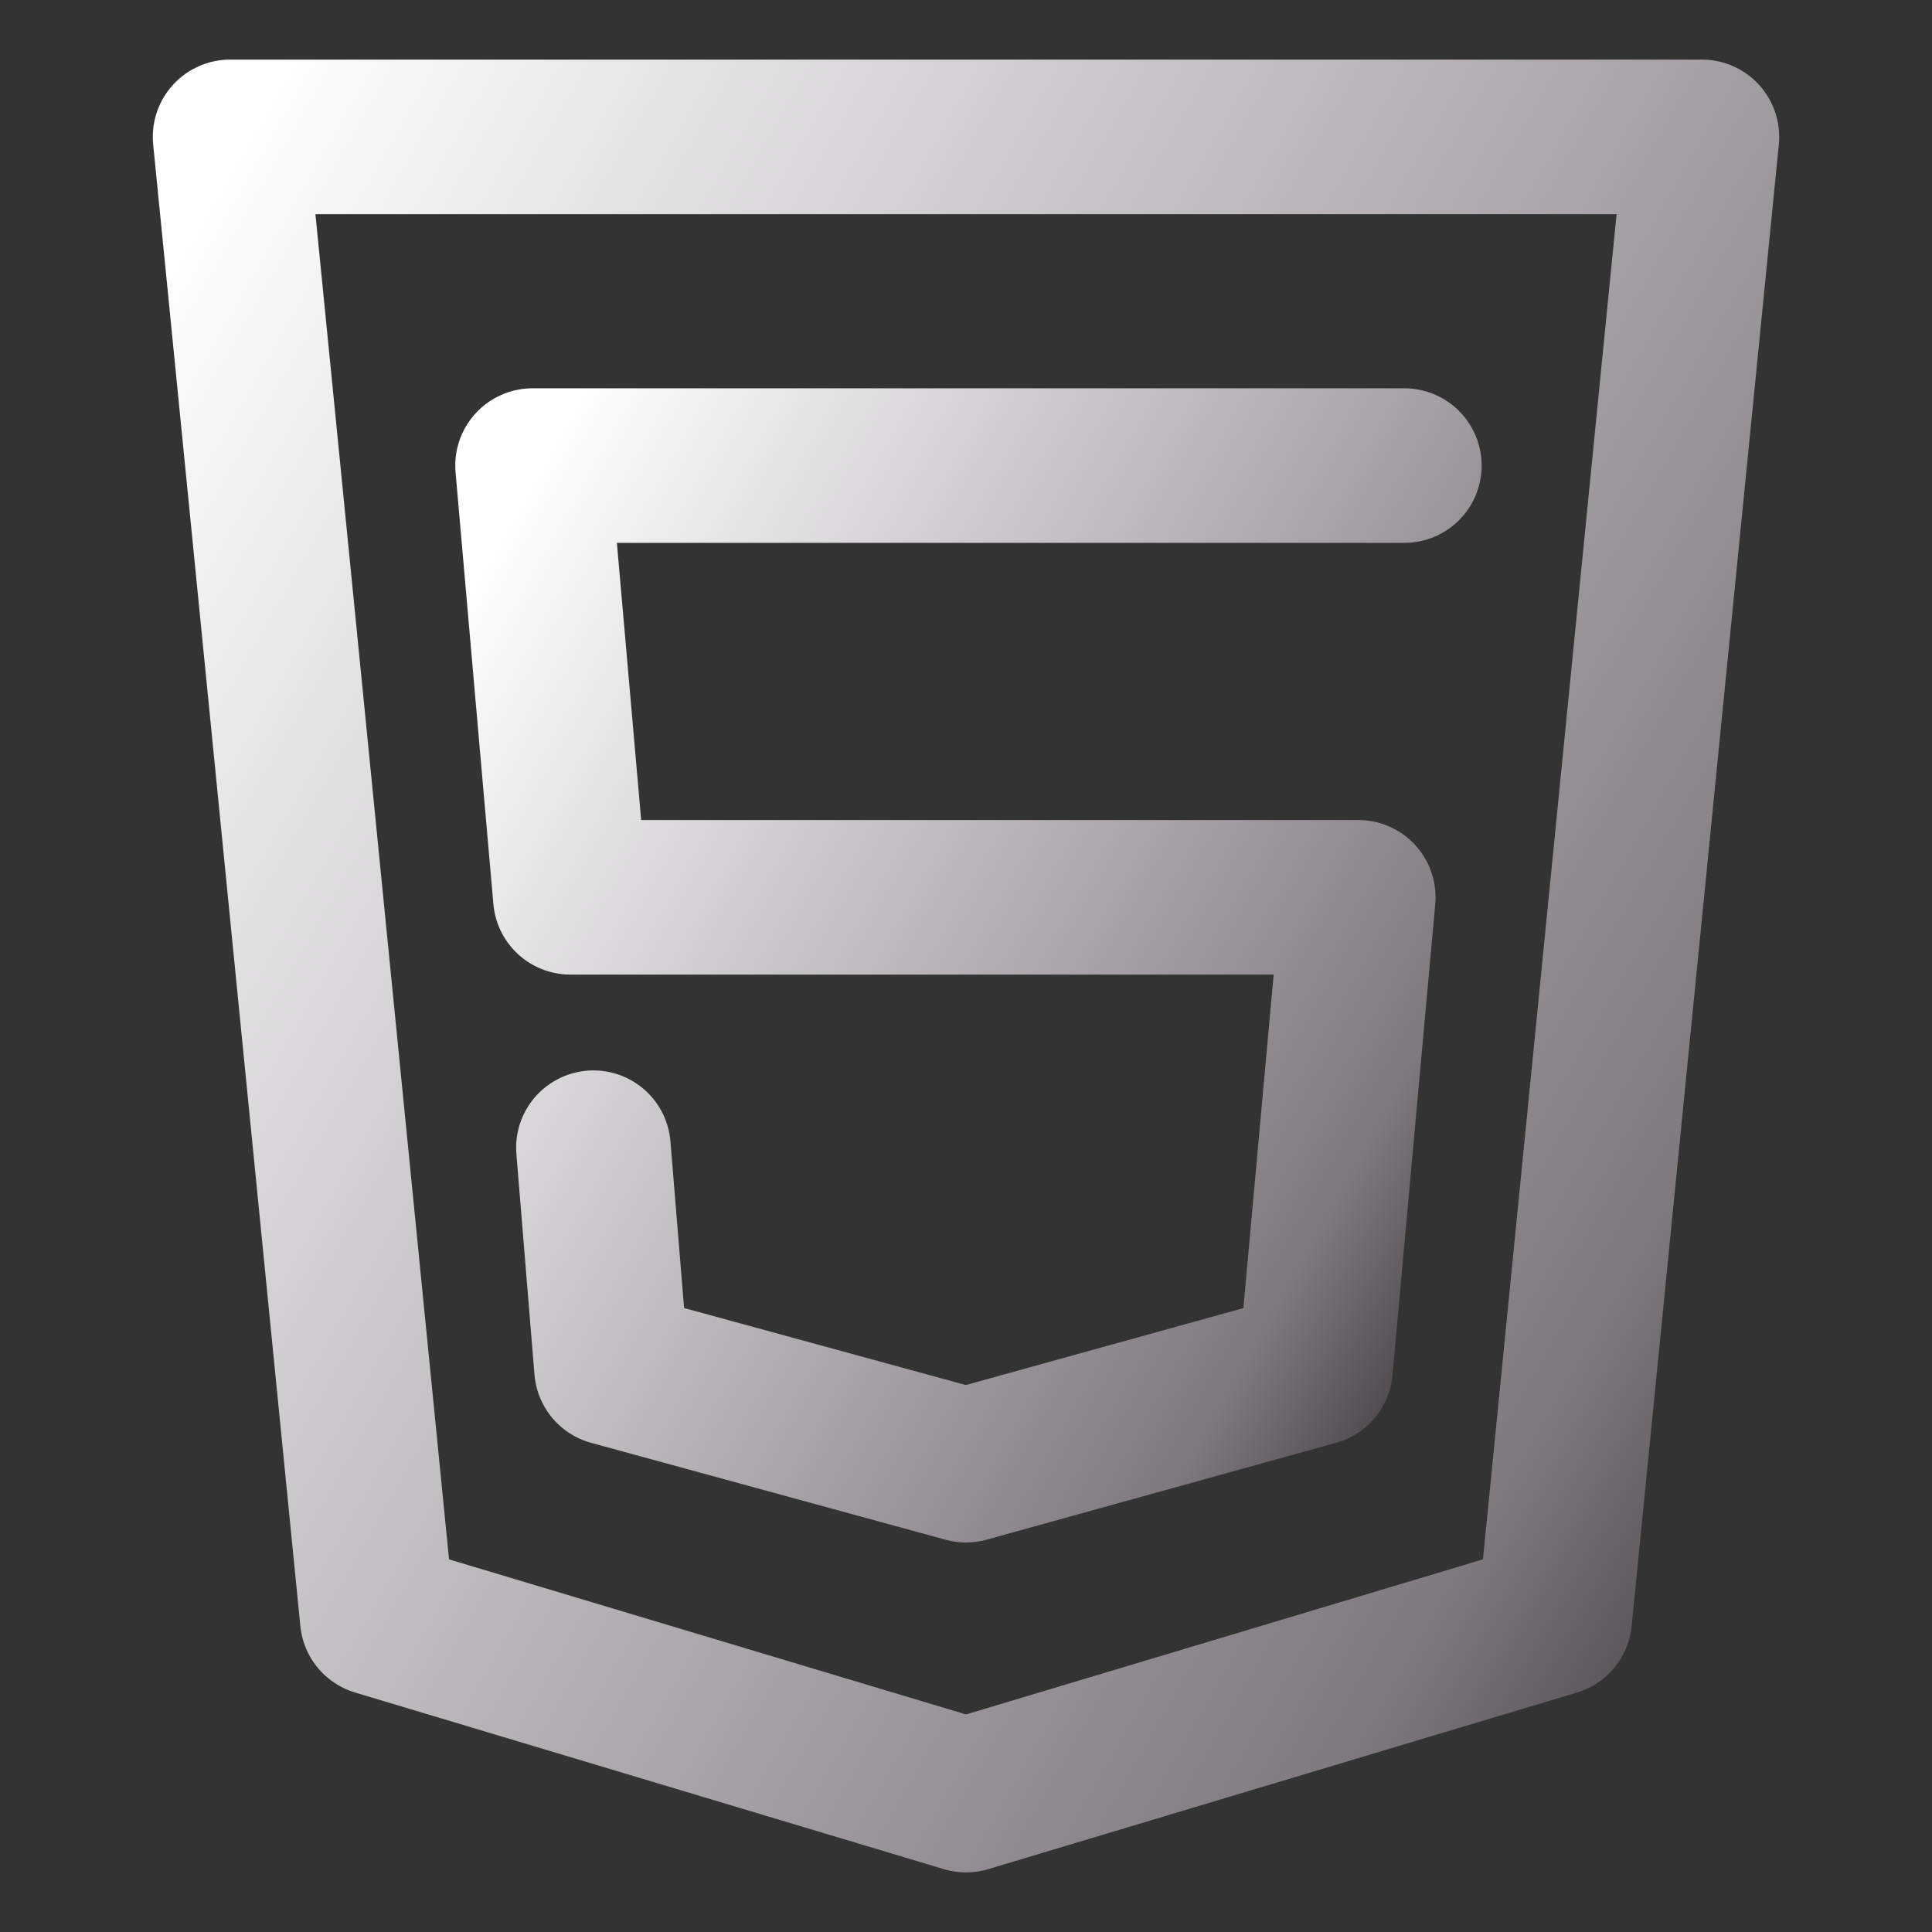 <svg width="100" height="100" viewBox="0 0 100 100" fill="none" xmlns="http://www.w3.org/2000/svg">
<rect x="0" y="0" width="100" height="100" fill="#333333" stroke="none"/>
<path d="M11.909 7.085H88.091L80.473 83.774L50 92.915L19.527 83.773L11.909 7.085Z" stroke="url(#paint0_linear_328_2108)" stroke-width="8" stroke-linecap="round" stroke-linejoin="round"/>
<path d="M72.689 24.098H27.564L29.522 46.444H70.304L68.091 70.823L50 75.838L31.651 70.823L30.715 59.405" stroke="url(#paint1_linear_328_2108)" stroke-width="8" stroke-linecap="round" stroke-linejoin="round"/>
<defs>
<linearGradient id="paint0_linear_328_2108" x1="11.926" y1="7.385" x2="106.139" y2="61.363" gradientUnits="userSpaceOnUse">
<stop stop-color="white"/>
<stop offset="0.849" stop-color="#7F787F"/>
<stop offset="0.983" stop-color="#4B454B"/>
</linearGradient>
<linearGradient id="paint1_linear_328_2108" x1="27.573" y1="24.279" x2="83.859" y2="55.967" gradientUnits="userSpaceOnUse">
<stop stop-color="white"/>
<stop offset="0.849" stop-color="#7F787F"/>
<stop offset="0.983" stop-color="#4B454B"/>
</linearGradient>
</defs>
</svg>
